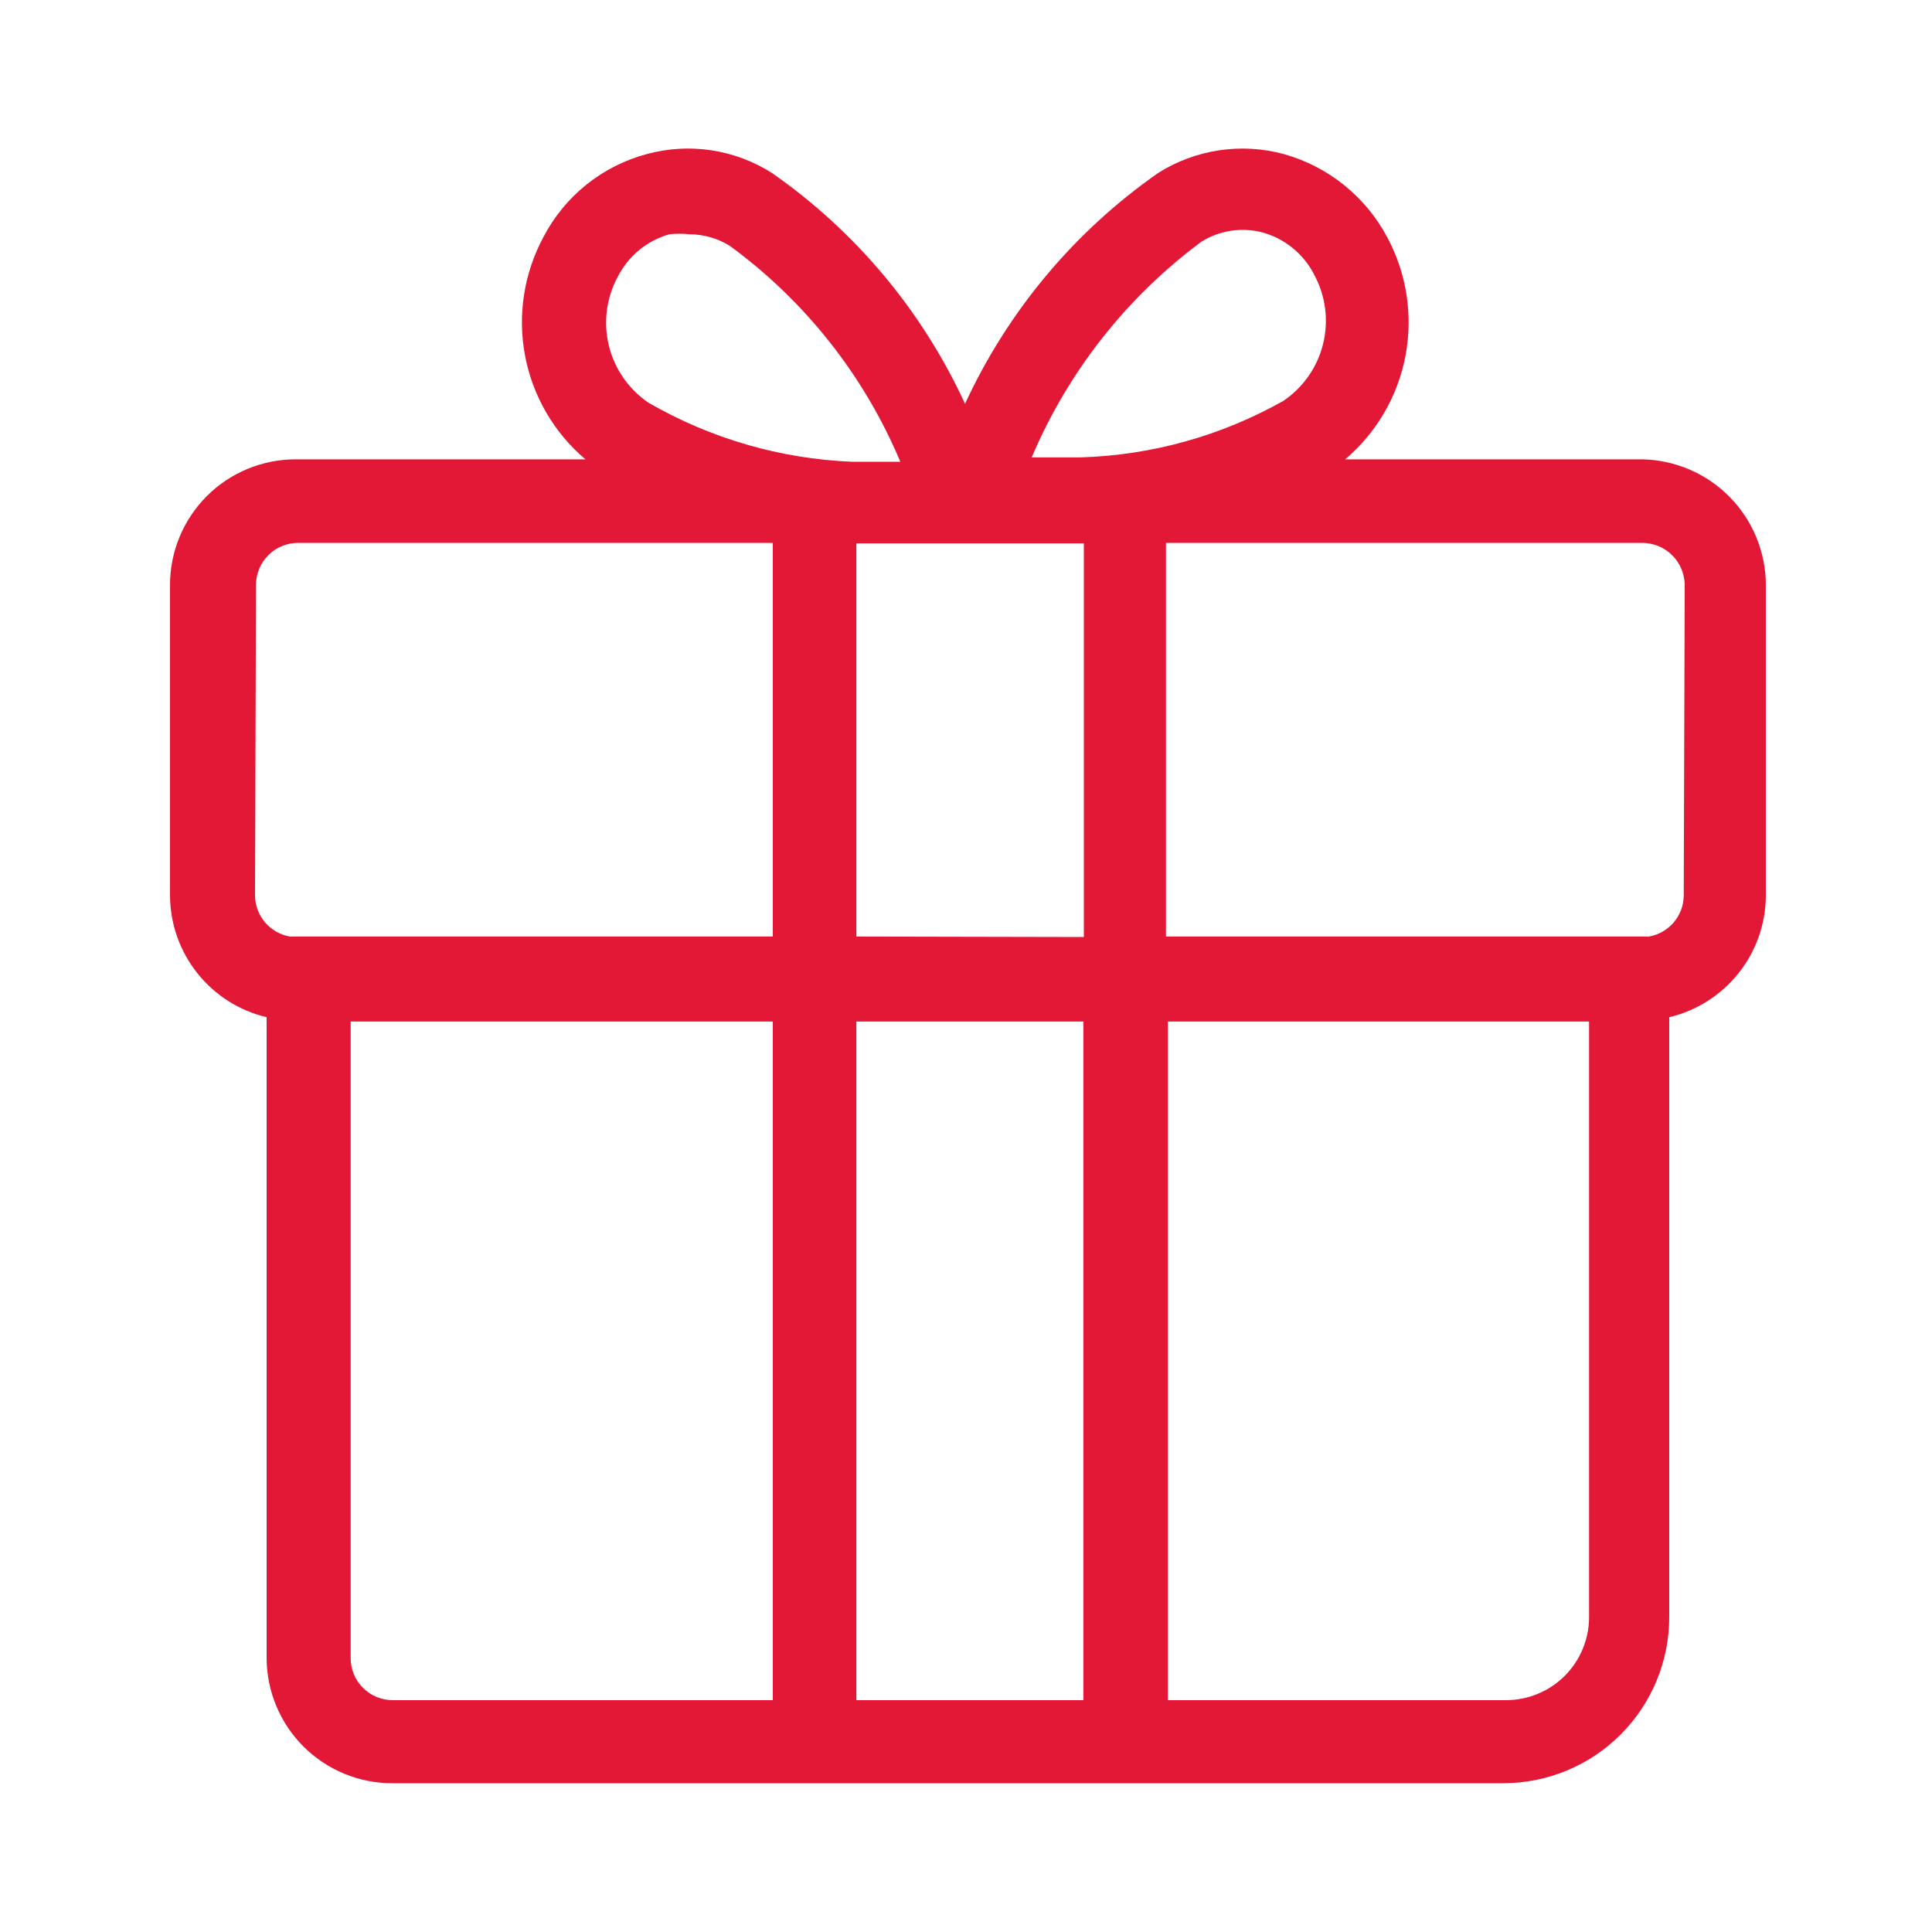 <svg width="56" height="56" viewBox="0 0 56 56" fill="none" xmlns="http://www.w3.org/2000/svg">
<path d="M47.6 13.314H38.99C39.9 12.542 40.518 11.482 40.739 10.31C40.961 9.137 40.773 7.925 40.208 6.874C39.898 6.291 39.472 5.777 38.957 5.363C38.442 4.949 37.849 4.644 37.212 4.466C36.601 4.3 35.962 4.263 35.335 4.357C34.708 4.451 34.108 4.674 33.572 5.012C31.145 6.707 29.213 9.016 27.972 11.704C26.734 9.015 24.801 6.704 22.372 5.012C21.839 4.674 21.241 4.45 20.617 4.356C19.992 4.262 19.355 4.3 18.746 4.466C18.107 4.637 17.51 4.939 16.994 5.354C16.479 5.769 16.055 6.286 15.75 6.874C15.185 7.925 14.997 9.137 15.219 10.31C15.441 11.482 16.058 12.542 16.968 13.314H8.568C7.603 13.314 6.677 13.697 5.994 14.38C5.312 15.063 4.928 15.989 4.928 16.954V25.97C4.934 26.785 5.214 27.573 5.721 28.21C6.229 28.848 6.936 29.296 7.728 29.484V48.048C7.728 49.013 8.112 49.939 8.794 50.622C9.477 51.304 10.403 51.688 11.368 51.688H43.568C44.846 51.688 46.071 51.181 46.974 50.277C47.877 49.374 48.384 48.149 48.384 46.872V29.484C49.177 29.296 49.883 28.848 50.391 28.21C50.899 27.573 51.178 26.785 51.184 25.97V16.954C51.181 15.999 50.804 15.084 50.134 14.404C49.464 13.723 48.555 13.332 47.6 13.314ZM24.822 27.146V15.75H25.774C26.32 15.75 26.782 15.75 27.174 15.75H28.84C29.218 15.75 29.68 15.75 30.24 15.75H31.416V27.16L24.822 27.146ZM34.832 7C35.091 6.841 35.38 6.735 35.68 6.689C35.981 6.643 36.288 6.659 36.582 6.734C36.907 6.822 37.209 6.977 37.469 7.189C37.73 7.401 37.943 7.666 38.094 7.966C38.425 8.578 38.517 9.29 38.351 9.966C38.186 10.641 37.775 11.231 37.198 11.62C35.396 12.636 33.373 13.199 31.304 13.258H29.904C30.959 10.769 32.66 8.608 34.832 7ZM18.802 11.676C18.226 11.287 17.815 10.697 17.649 10.022C17.483 9.346 17.575 8.634 17.906 8.022C18.057 7.724 18.268 7.461 18.526 7.248C18.784 7.036 19.083 6.88 19.404 6.79C19.595 6.77 19.787 6.77 19.978 6.79C20.394 6.791 20.801 6.907 21.154 7.126C23.339 8.725 25.048 10.888 26.096 13.384H24.696C22.622 13.3 20.6 12.713 18.802 11.676ZM7.42 16.954C7.42 16.793 7.452 16.633 7.514 16.485C7.576 16.336 7.667 16.201 7.782 16.088C7.896 15.974 8.032 15.885 8.182 15.825C8.331 15.764 8.491 15.734 8.652 15.736H22.4V27.146H8.4C8.122 27.097 7.869 26.953 7.685 26.739C7.501 26.524 7.398 26.253 7.392 25.97L7.42 16.954ZM11.396 49.28C11.234 49.282 11.073 49.251 10.922 49.19C10.772 49.129 10.636 49.038 10.521 48.923C10.406 48.809 10.315 48.672 10.254 48.522C10.193 48.371 10.162 48.21 10.164 48.048V29.61H22.4V49.28H11.396ZM24.822 49.28V29.61H31.402V49.28H24.822ZM43.652 49.28H33.852V29.61H46.06V46.872C46.06 47.511 45.806 48.123 45.355 48.575C44.903 49.026 44.291 49.28 43.652 49.28ZM48.804 25.97C48.799 26.253 48.695 26.524 48.511 26.739C48.327 26.953 48.075 27.097 47.796 27.146H33.796V15.736H47.6C47.925 15.736 48.236 15.864 48.467 16.092C48.697 16.32 48.828 16.63 48.832 16.954L48.804 25.97Z" fill="#E31736"/>
</svg>
